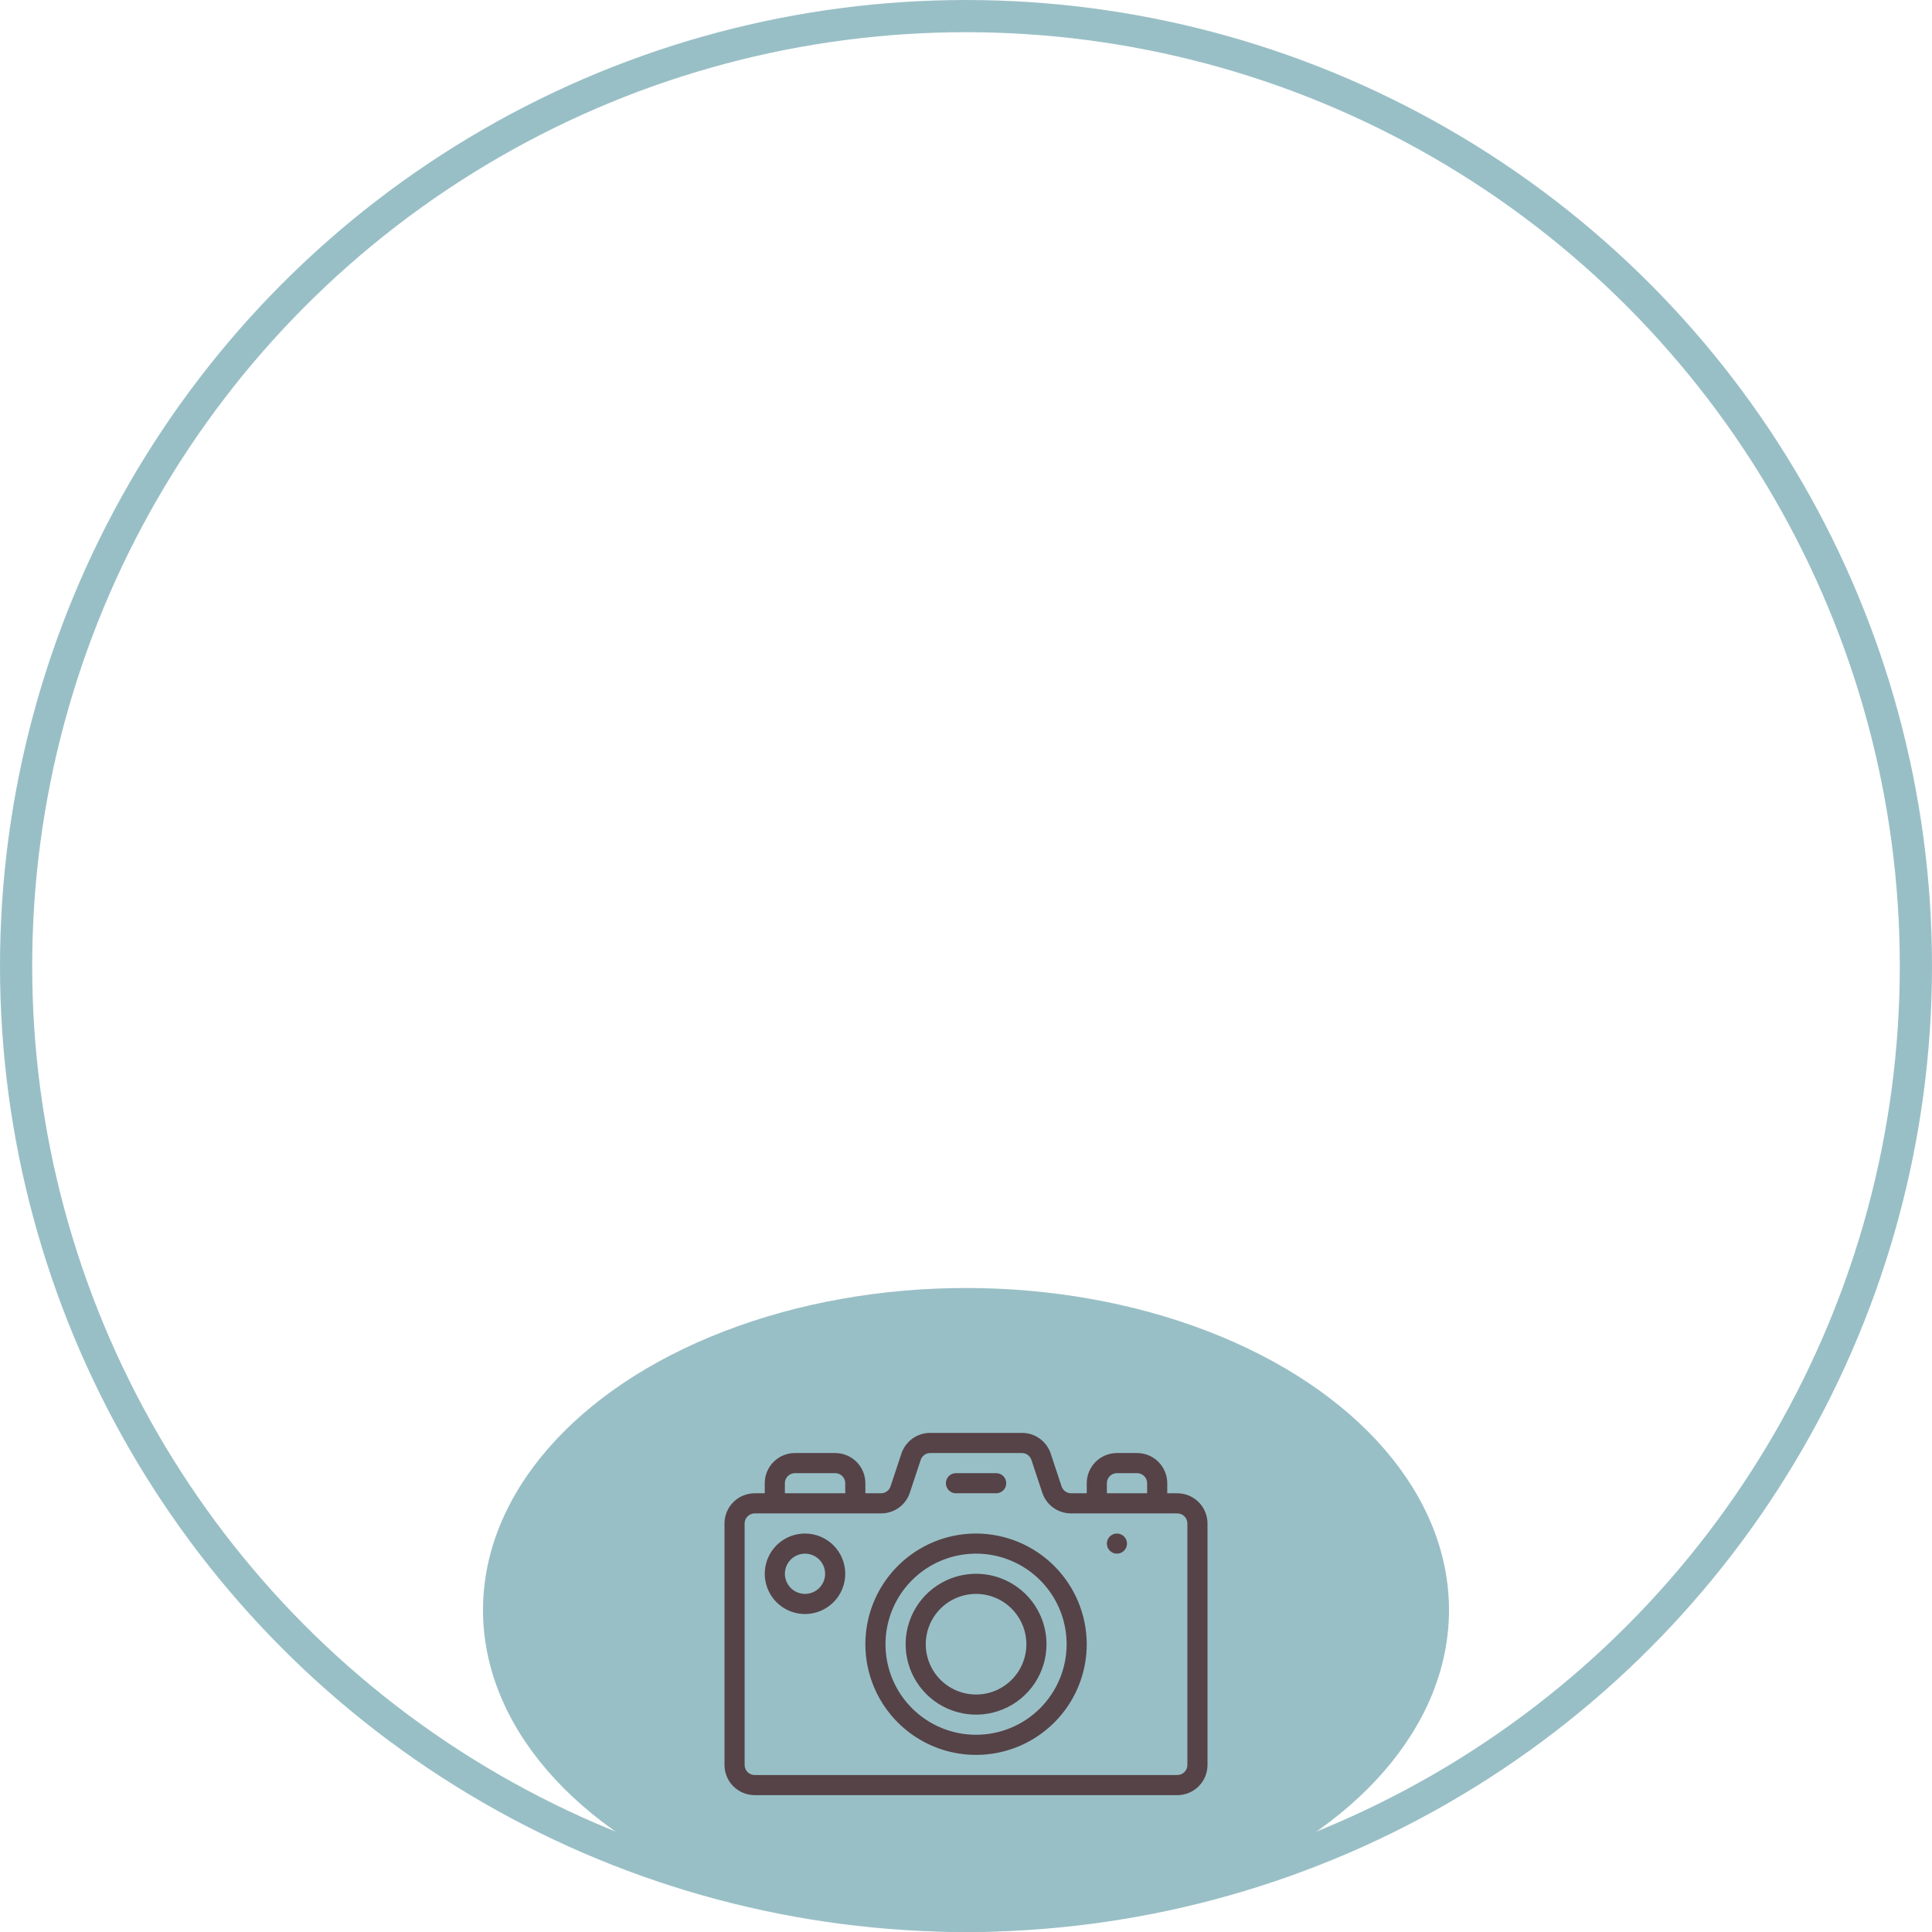 <svg width="120" height="120" viewBox="0 0 120 120" fill="none" xmlns="http://www.w3.org/2000/svg">
<circle cx="60" cy="60" r="59" stroke="#99BFC6" stroke-width="2"/>
<ellipse cx="60" cy="100" rx="30" ry="20" fill="#99BFC6"/>
<path d="M50 95.25C49.505 95.25 49.022 95.397 48.611 95.671C48.2 95.946 47.88 96.337 47.69 96.793C47.501 97.25 47.452 97.753 47.548 98.238C47.645 98.723 47.883 99.168 48.232 99.518C48.582 99.867 49.027 100.106 49.512 100.202C49.997 100.298 50.5 100.249 50.957 100.06C51.413 99.871 51.804 99.55 52.079 99.139C52.353 98.728 52.5 98.245 52.5 97.75C52.5 97.087 52.237 96.451 51.768 95.982C51.299 95.513 50.663 95.25 50 95.25ZM50 99C49.753 99 49.511 98.927 49.306 98.789C49.1 98.652 48.94 98.457 48.845 98.228C48.751 98 48.726 97.749 48.774 97.506C48.822 97.264 48.941 97.041 49.116 96.866C49.291 96.691 49.514 96.572 49.756 96.524C49.999 96.476 50.25 96.501 50.478 96.595C50.707 96.69 50.902 96.85 51.039 97.056C51.177 97.261 51.25 97.503 51.25 97.75C51.25 98.082 51.118 98.4 50.884 98.634C50.65 98.868 50.331 99 50 99ZM60.625 95.25C59.265 95.25 57.936 95.653 56.806 96.409C55.675 97.164 54.794 98.238 54.273 99.494C53.753 100.75 53.617 102.133 53.882 103.466C54.147 104.8 54.802 106.025 55.764 106.986C56.725 107.948 57.95 108.603 59.284 108.868C60.617 109.133 62 108.997 63.256 108.477C64.512 107.956 65.586 107.075 66.341 105.945C67.097 104.814 67.5 103.485 67.5 102.125C67.497 100.303 66.771 98.556 65.483 97.267C64.194 95.979 62.447 95.253 60.625 95.25ZM60.625 107.75C59.513 107.75 58.425 107.42 57.5 106.802C56.575 106.184 55.854 105.305 55.428 104.278C55.002 103.25 54.891 102.119 55.108 101.028C55.325 99.936 55.861 98.934 56.648 98.147C57.434 97.361 58.437 96.825 59.528 96.608C60.619 96.391 61.75 96.502 62.778 96.928C63.805 97.354 64.684 98.075 65.302 99C65.92 99.925 66.25 101.012 66.25 102.125C66.25 102.864 66.105 103.595 65.822 104.278C65.539 104.96 65.125 105.58 64.603 106.102C64.08 106.625 63.46 107.039 62.778 107.322C62.095 107.605 61.364 107.75 60.625 107.75ZM73.125 92.75H72.5V92.125C72.5 91.628 72.302 91.151 71.951 90.799C71.599 90.448 71.122 90.25 70.625 90.25H69.375C68.878 90.25 68.401 90.448 68.049 90.799C67.698 91.151 67.5 91.628 67.5 92.125V92.75H66.525C66.395 92.749 66.269 92.708 66.163 92.631C66.058 92.555 65.979 92.448 65.938 92.325L65.25 90.25C65.12 89.883 64.88 89.566 64.562 89.342C64.244 89.118 63.864 88.999 63.475 89H57.775C57.386 88.999 57.006 89.118 56.688 89.342C56.37 89.566 56.13 89.883 56 90.25L55.312 92.325C55.271 92.448 55.192 92.555 55.087 92.631C54.981 92.708 54.855 92.749 54.725 92.75H53.75V92.125C53.75 91.628 53.553 91.151 53.201 90.799C52.849 90.448 52.372 90.25 51.875 90.25H49.375C48.878 90.25 48.401 90.448 48.049 90.799C47.697 91.151 47.5 91.628 47.5 92.125V92.75H46.875C46.378 92.75 45.901 92.948 45.549 93.299C45.197 93.651 45 94.128 45 94.625V109.625C45 110.122 45.197 110.599 45.549 110.951C45.901 111.302 46.378 111.5 46.875 111.5H73.125C73.622 111.5 74.099 111.302 74.451 110.951C74.802 110.599 75 110.122 75 109.625V94.625C75 94.128 74.802 93.651 74.451 93.299C74.099 92.948 73.622 92.75 73.125 92.75ZM68.75 92.125C68.75 91.959 68.816 91.8 68.933 91.683C69.05 91.566 69.209 91.5 69.375 91.5H70.625C70.791 91.5 70.95 91.566 71.067 91.683C71.184 91.8 71.25 91.959 71.25 92.125V92.75H68.75V92.125ZM48.75 92.125C48.75 91.959 48.816 91.8 48.933 91.683C49.05 91.566 49.209 91.5 49.375 91.5H51.875C52.041 91.5 52.2 91.566 52.317 91.683C52.434 91.8 52.5 91.959 52.5 92.125V92.75H48.75V92.125ZM73.75 109.625C73.75 109.791 73.684 109.95 73.567 110.067C73.45 110.184 73.291 110.25 73.125 110.25H46.875C46.709 110.25 46.55 110.184 46.433 110.067C46.316 109.95 46.25 109.791 46.25 109.625V94.625C46.25 94.459 46.316 94.3 46.433 94.183C46.55 94.066 46.709 94 46.875 94H54.725C55.114 94.001 55.494 93.882 55.812 93.658C56.13 93.434 56.37 93.117 56.5 92.75L57.175 90.713C57.211 90.58 57.289 90.463 57.397 90.38C57.505 90.296 57.638 90.251 57.775 90.25H63.475C63.605 90.251 63.731 90.292 63.837 90.369C63.942 90.445 64.021 90.552 64.062 90.675L64.75 92.75C64.88 93.117 65.12 93.434 65.438 93.658C65.756 93.882 66.136 94.001 66.525 94H73.125C73.291 94 73.45 94.066 73.567 94.183C73.684 94.3 73.75 94.459 73.75 94.625V109.625ZM59.375 92.75H61.875C62.041 92.75 62.2 92.684 62.317 92.567C62.434 92.45 62.5 92.291 62.5 92.125C62.5 91.959 62.434 91.8 62.317 91.683C62.2 91.566 62.041 91.5 61.875 91.5H59.375C59.209 91.5 59.05 91.566 58.933 91.683C58.816 91.8 58.75 91.959 58.75 92.125C58.75 92.291 58.816 92.45 58.933 92.567C59.05 92.684 59.209 92.75 59.375 92.75ZM60.625 97.75C59.76 97.75 58.914 98.007 58.194 98.487C57.475 98.968 56.914 99.651 56.583 100.451C56.252 101.25 56.165 102.13 56.334 102.979C56.503 103.827 56.92 104.607 57.531 105.219C58.143 105.83 58.923 106.247 59.772 106.416C60.62 106.585 61.5 106.498 62.299 106.167C63.099 105.836 63.782 105.275 64.263 104.556C64.743 103.836 65 102.99 65 102.125C65 100.965 64.539 99.852 63.719 99.031C62.898 98.211 61.785 97.75 60.625 97.75ZM60.625 105.25C60.007 105.25 59.403 105.067 58.889 104.723C58.375 104.38 57.974 103.892 57.738 103.321C57.501 102.75 57.44 102.122 57.56 101.515C57.681 100.909 57.978 100.352 58.415 99.915C58.852 99.478 59.409 99.181 60.015 99.06C60.621 98.939 61.25 99.001 61.821 99.238C62.392 99.474 62.88 99.875 63.223 100.389C63.567 100.903 63.75 101.507 63.75 102.125C63.75 102.954 63.421 103.749 62.835 104.335C62.249 104.921 61.454 105.25 60.625 105.25ZM69.375 95.25C69.251 95.25 69.131 95.287 69.028 95.355C68.925 95.424 68.845 95.522 68.798 95.636C68.75 95.75 68.738 95.876 68.762 95.997C68.786 96.118 68.846 96.23 68.933 96.317C69.02 96.404 69.132 96.464 69.253 96.488C69.374 96.512 69.5 96.5 69.614 96.452C69.728 96.405 69.826 96.325 69.895 96.222C69.963 96.12 70 95.999 70 95.875C70 95.709 69.934 95.55 69.817 95.433C69.7 95.316 69.541 95.25 69.375 95.25Z" fill="#554348"/>
</svg>
